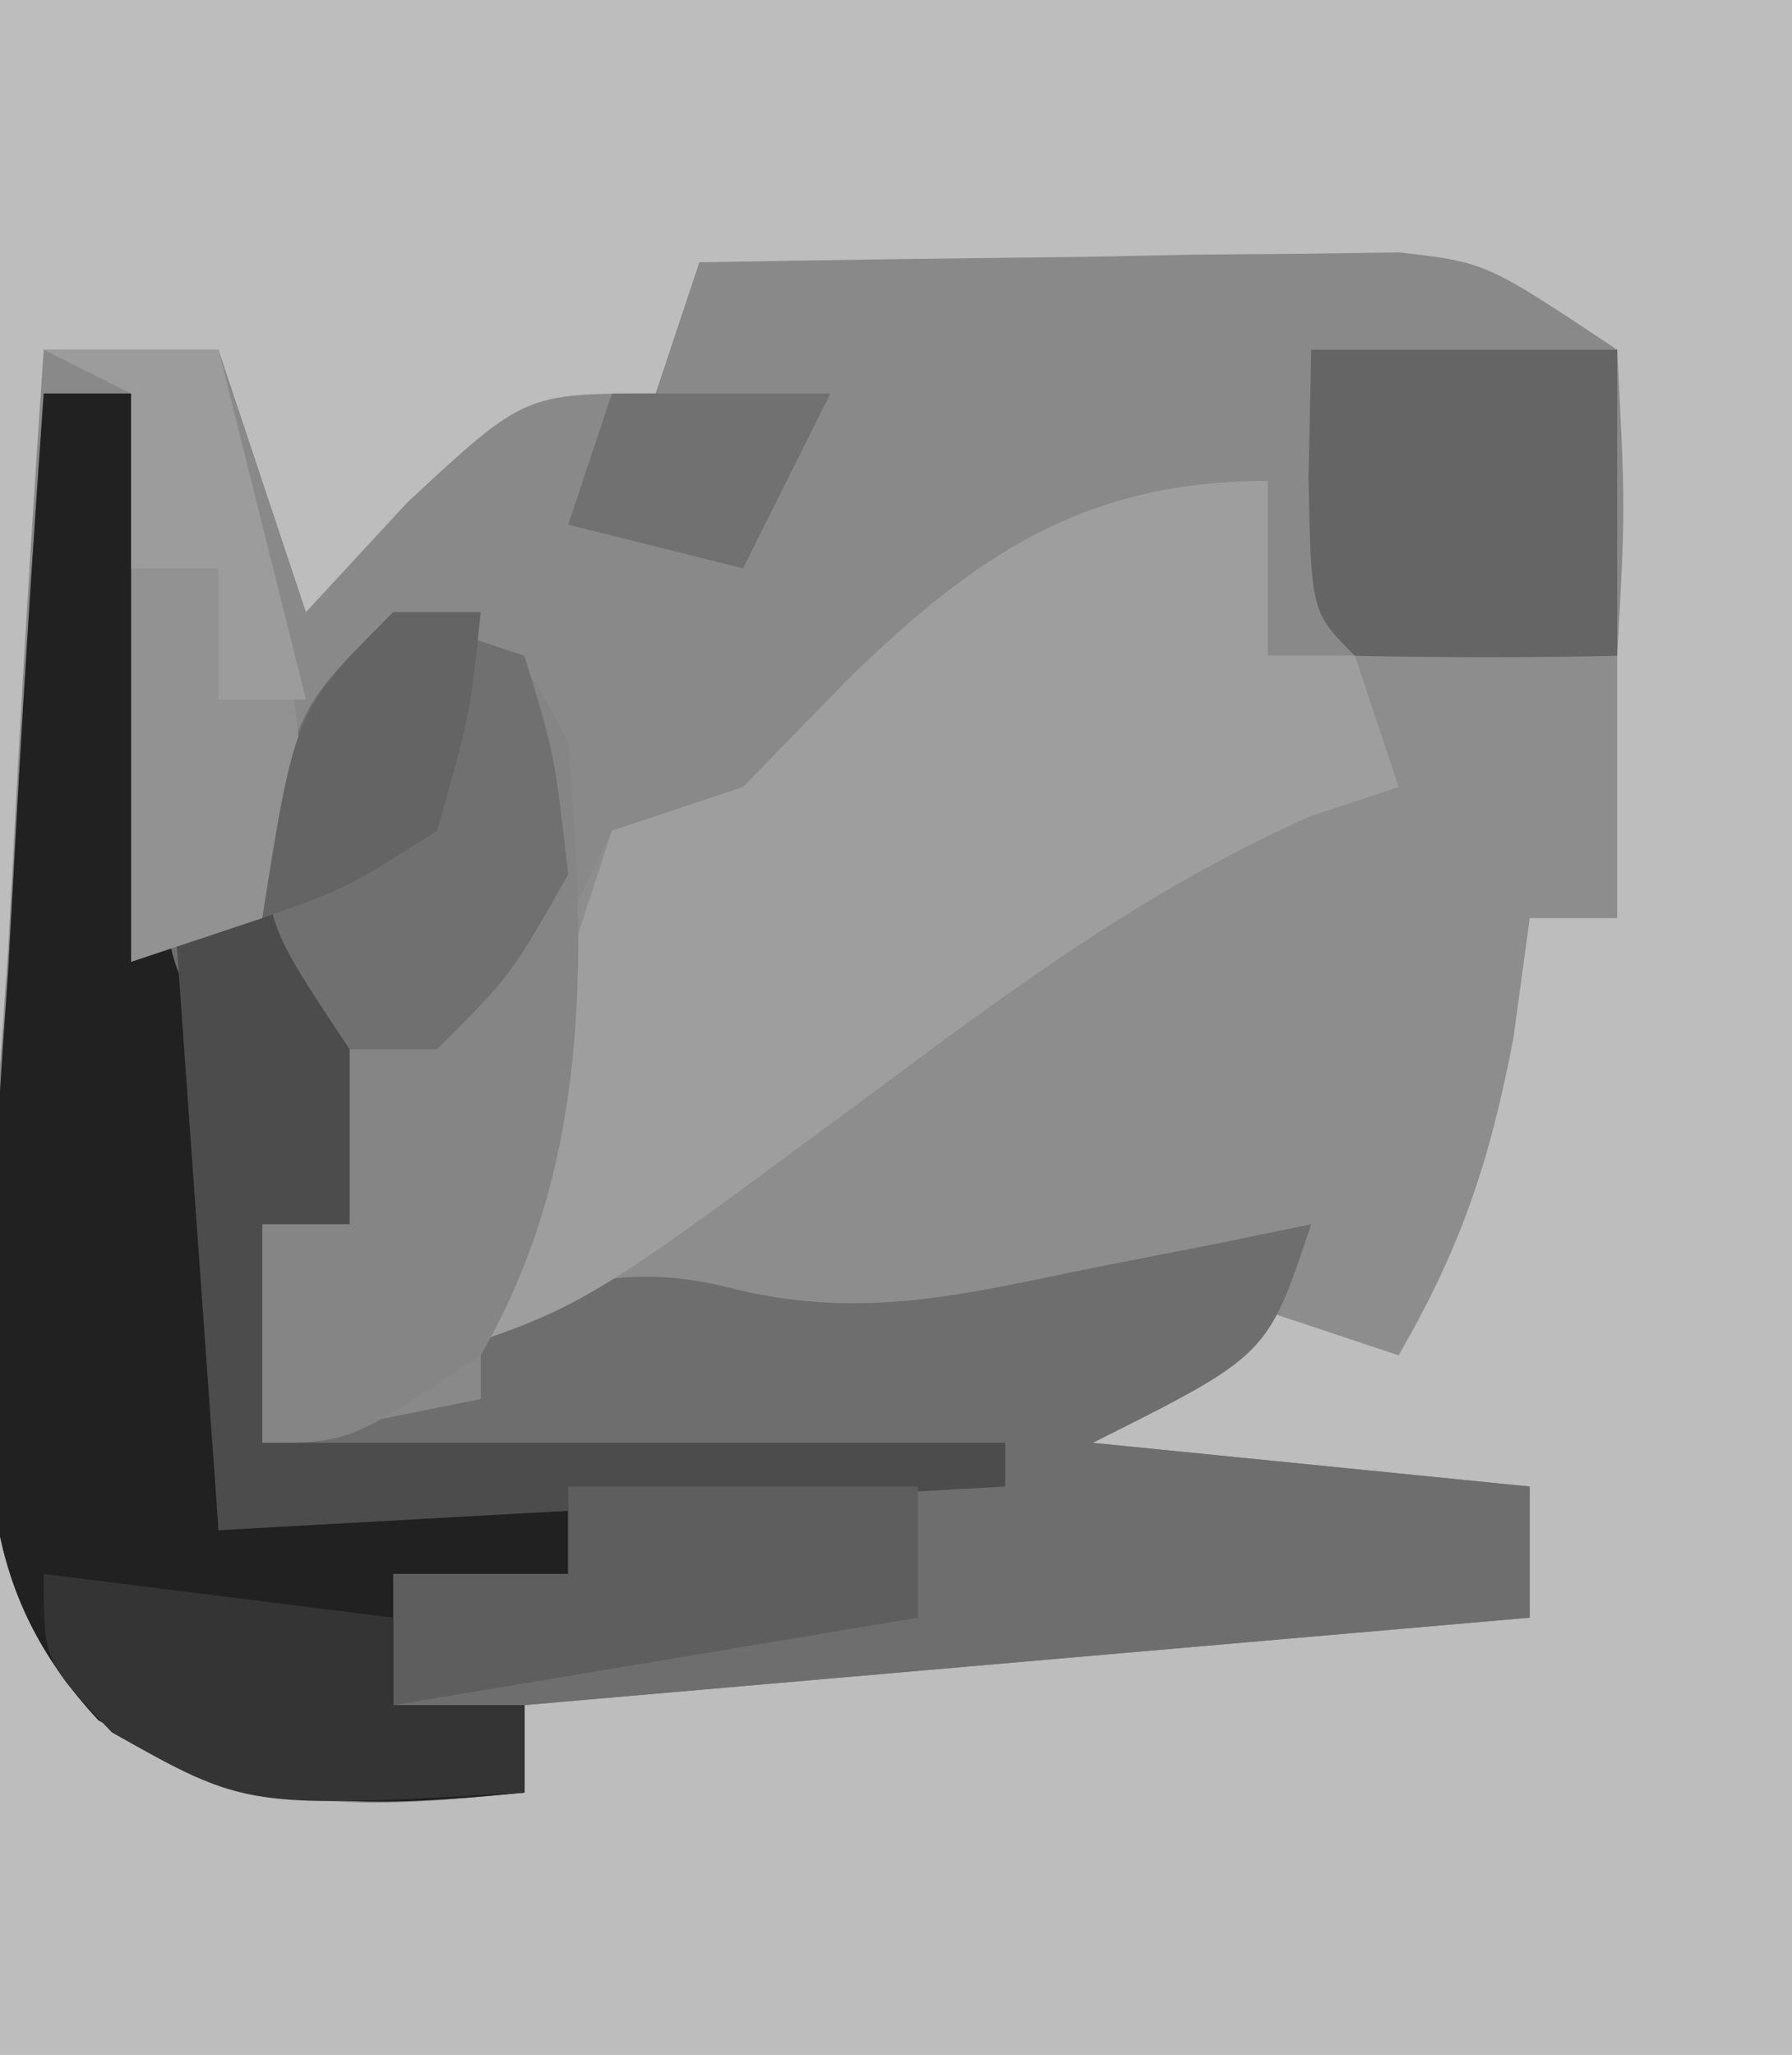 <?xml version="1.0" encoding="UTF-8"?>
<svg version="1.1" xmlns="http://www.w3.org/2000/svg" width="41" height="47">
<path d="M0 0 C13.53 0 27.06 0 41 0 C41 15.51 41 31.02 41 47 C27.47 47 13.94 47 0 47 C0 31.49 0 15.98 0 0 Z " fill="#BDBDBD" transform="translate(0,0)"/>
<path d="M0 0 C2.938 -0.054 5.875 -0.094 8.812 -0.125 C10.063 -0.15 10.063 -0.15 11.338 -0.176 C12.14 -0.182 12.943 -0.189 13.77 -0.195 C14.508 -0.206 15.246 -0.216 16.007 -0.227 C18 0 18 0 21 2 C21.188 5.625 21.188 5.625 21 9 C18.36 9 15.72 9 13 9 C13 7.68 13 6.36 13 5 C11.37 5.761 9.746 6.534 8.125 7.312 C7.22 7.742 6.315 8.171 5.383 8.613 C2.736 9.92 2.736 9.92 1 13 C0.01 13.33 -0.98 13.66 -2 14 C-2.767 15.807 -2.767 15.807 -3.125 17.938 C-3.591 20.188 -3.969 21.937 -5 24 C-4.423 23.814 -3.845 23.629 -3.25 23.438 C-1 23 -1 23 0.875 23.5 C3.797 24.187 6.077 23.597 9 23 C9.949 22.814 10.898 22.629 11.875 22.438 C12.927 22.221 12.927 22.221 14 22 C13 25 13 25 9 27 C12.3 27.33 15.6 27.66 19 28 C19 28.99 19 29.98 19 31 C7.615 31.99 7.615 31.99 -4 33 C-4 33.66 -4 34.32 -4 35 C-8.244 35.416 -10.283 35.555 -13.721 32.894 C-16.51 29.352 -16.533 27.827 -16.27 23.387 C-16.208 22.14 -16.147 20.892 -16.084 19.607 C-15.994 18.314 -15.905 17.02 -15.812 15.688 C-15.742 14.375 -15.672 13.062 -15.6 11.709 C-15.423 8.471 -15.222 5.236 -15 2 C-13.68 2 -12.36 2 -11 2 C-10.34 3.98 -9.68 5.96 -9 8 C-8.237 7.175 -7.474 6.35 -6.688 5.5 C-4 3 -4 3 -1 3 C-0.67 2.01 -0.34 1.02 0 0 Z " fill="#898989" transform="translate(16,6)"/>
<path d="M0 0 C0 1.32 0 2.64 0 4 C2.64 4 5.28 4 8 4 C8 5.98 8 7.96 8 10 C7.34 10 6.68 10 6 10 C5.876 10.908 5.753 11.815 5.625 12.75 C5.079 15.59 4.427 17.526 3 20 C2.01 19.67 1.02 19.34 0 19 C0.33 18.34 0.66 17.68 1 17 C0.031 17.495 -0.939 17.99 -1.938 18.5 C-6.317 20.4 -10.309 20.245 -15 20 C-15.99 20 -16.98 20 -18 20 C-18 17.072 -17.566 15.141 -16.688 12.375 C-16.444 11.578 -16.2 10.782 -15.949 9.961 C-15.479 8.99 -15.479 8.99 -15 8 C-14.01 7.67 -13.02 7.34 -12 7 C-11.216 6.196 -10.432 5.391 -9.625 4.562 C-6.685 1.692 -4.182 0 0 0 Z " fill="#8D8D8D" transform="translate(29,11)"/>
<path d="M0 0 C0.66 0 1.32 0 2 0 C2.33 3.96 2.66 7.92 3 12 C4.32 11.67 5.64 11.34 7 11 C7 13.64 7 16.28 7 19 C6.34 19 5.68 19 5 19 C5 20.65 5 22.3 5 24 C6.65 23.67 8.3 23.34 10 23 C10 22.34 10 21.68 10 21 C12.215 20.288 13.597 19.892 15.875 20.5 C18.797 21.187 21.077 20.597 24 20 C24.949 19.814 25.898 19.629 26.875 19.438 C27.927 19.221 27.927 19.221 29 19 C28 22 28 22 24 24 C27.3 24.33 30.6 24.66 34 25 C34 25.99 34 26.98 34 28 C22.615 28.99 22.615 28.99 11 30 C11 30.66 11 31.32 11 32 C7.034 32.389 4.706 32.425 1.25 30.344 C-1.515 27.372 -1.309 24.54 -1.27 20.605 C-1.144 18.131 -0.99 15.658 -0.812 13.188 C-0.742 11.922 -0.672 10.657 -0.6 9.354 C-0.423 6.234 -0.222 3.117 0 0 Z " fill="#6E6E6E" transform="translate(1,9)"/>
<path d="M0 0 C0 1.32 0 2.64 0 4 C0.66 4 1.32 4 2 4 C2.33 4.99 2.66 5.98 3 7 C2.322 7.226 1.644 7.451 0.945 7.684 C-2.798 9.357 -5.847 11.623 -9.125 14.062 C-15.613 18.871 -15.613 18.871 -19 20 C-18.567 18.979 -18.567 18.979 -18.125 17.938 C-16.897 14.907 -16.897 14.907 -16.062 11.25 C-15.712 10.178 -15.361 9.105 -15 8 C-14.01 7.67 -13.02 7.34 -12 7 C-11.216 6.196 -10.432 5.391 -9.625 4.562 C-6.685 1.692 -4.182 0 0 0 Z " fill="#9E9E9E" transform="translate(29,11)"/>
<path d="M0 0 C0.66 0 1.32 0 2 0 C2.061 0.915 2.121 1.83 2.184 2.773 C2.267 3.962 2.351 5.15 2.438 6.375 C2.519 7.558 2.6 8.742 2.684 9.961 C2.811 12.915 2.811 12.915 4 15 C4.07 16.874 4.084 18.75 4.062 20.625 C4.053 21.628 4.044 22.631 4.035 23.664 C4.024 24.435 4.012 25.206 4 26 C4.66 25.67 5.32 25.34 6 25 C8 24.96 10 24.957 12 25 C12 25.66 12 26.32 12 27 C10.68 27 9.36 27 8 27 C8 27.99 8 28.98 8 30 C8.99 30 9.98 30 11 30 C11 30.66 11 31.32 11 32 C7.034 32.389 4.706 32.425 1.25 30.344 C-1.515 27.372 -1.309 24.54 -1.27 20.605 C-1.144 18.131 -0.99 15.658 -0.812 13.188 C-0.742 11.922 -0.672 10.657 -0.6 9.354 C-0.423 6.234 -0.222 3.117 0 0 Z " fill="#212121" transform="translate(1,9)"/>
<path d="M0 0 C3 1 3 1 4 3 C4.416 7.92 4.522 12.62 2 17 C-1 19 -1 19 -3 19 C-3 17.35 -3 15.7 -3 14 C-2.34 14 -1.68 14 -1 14 C-1.458 10.531 -1.891 7.326 -3 4 C-1.562 1.812 -1.562 1.812 0 0 Z " fill="#858585" transform="translate(9,14)"/>
<path d="M0 0 C0 2.64 0 5.28 0 8 C-0.66 8 -1.32 8 -2 8 C-2 9.65 -2 11.3 -2 13 C3.61 13 9.22 13 15 13 C15 13.33 15 13.66 15 14 C9.06 14.33 3.12 14.66 -3 15 C-3.33 10.38 -3.66 5.76 -4 1 C-1 0 -1 0 0 0 Z " fill="#4C4C4C" transform="translate(8,20)"/>
<path d="M0 0 C2.31 0 4.62 0 7 0 C7 2.31 7 4.62 7 7 C5 7.043 3 7.041 1 7 C0 6 0 6 -0.062 2.938 C-0.042 1.968 -0.021 0.999 0 0 Z " fill="#656565" transform="translate(30,8)"/>
<path d="M0 0 C0.99 0.33 1.98 0.66 3 1 C3.688 3.25 3.688 3.25 4 6 C2.688 8.312 2.688 8.312 1 10 C0.34 10 -0.32 10 -1 10 C-3 7 -3 7 -2.75 4.438 C-2 2 -2 2 0 0 Z " fill="#707070" transform="translate(9,14)"/>
<path d="M0 0 C1.32 0 2.64 0 4 0 C4.364 1.602 4.716 3.207 5.062 4.812 C5.26 5.706 5.457 6.599 5.66 7.52 C6 10 6 10 5 13 C4.01 13.33 3.02 13.66 2 14 C2 9.71 2 5.42 2 1 C1.34 0.67 0.68 0.34 0 0 Z " fill="#929292" transform="translate(1,8)"/>
<path d="M0 0 C2.64 0 5.28 0 8 0 C8 0.99 8 1.98 8 3 C4.04 3.66 0.08 4.32 -4 5 C-4 4.01 -4 3.02 -4 2 C-2.68 2 -1.36 2 0 2 C0 1.34 0 0.68 0 0 Z " fill="#5E5E5E" transform="translate(13,34)"/>
<path d="M0 0 C2.64 0.33 5.28 0.66 8 1 C8 1.66 8 2.32 8 3 C8.99 3 9.98 3 11 3 C11 3.66 11 4.32 11 5 C4.649 5.366 4.649 5.366 1.562 3.625 C0 2 0 2 0 0 Z " fill="#343434" transform="translate(1,36)"/>
<path d="M0 0 C0.66 0 1.32 0 2 0 C1.75 2.375 1.75 2.375 1 5 C-1.062 6.312 -1.062 6.312 -3 7 C-2.25 2.25 -2.25 2.25 0 0 Z " fill="#646464" transform="translate(9,14)"/>
<path d="M0 0 C1.32 0 2.64 0 4 0 C4.66 2.64 5.32 5.28 6 8 C5.34 8 4.68 8 4 8 C4 7.01 4 6.02 4 5 C3.34 5 2.68 5 2 5 C2 3.68 2 2.36 2 1 C1.34 0.67 0.68 0.34 0 0 Z " fill="#9C9C9C" transform="translate(1,8)"/>
<path d="M0 0 C1.65 0 3.3 0 5 0 C4.34 1.32 3.68 2.64 3 4 C1.68 3.67 0.36 3.34 -1 3 C-0.67 2.01 -0.34 1.02 0 0 Z " fill="#717171" transform="translate(14,9)"/>
</svg>
